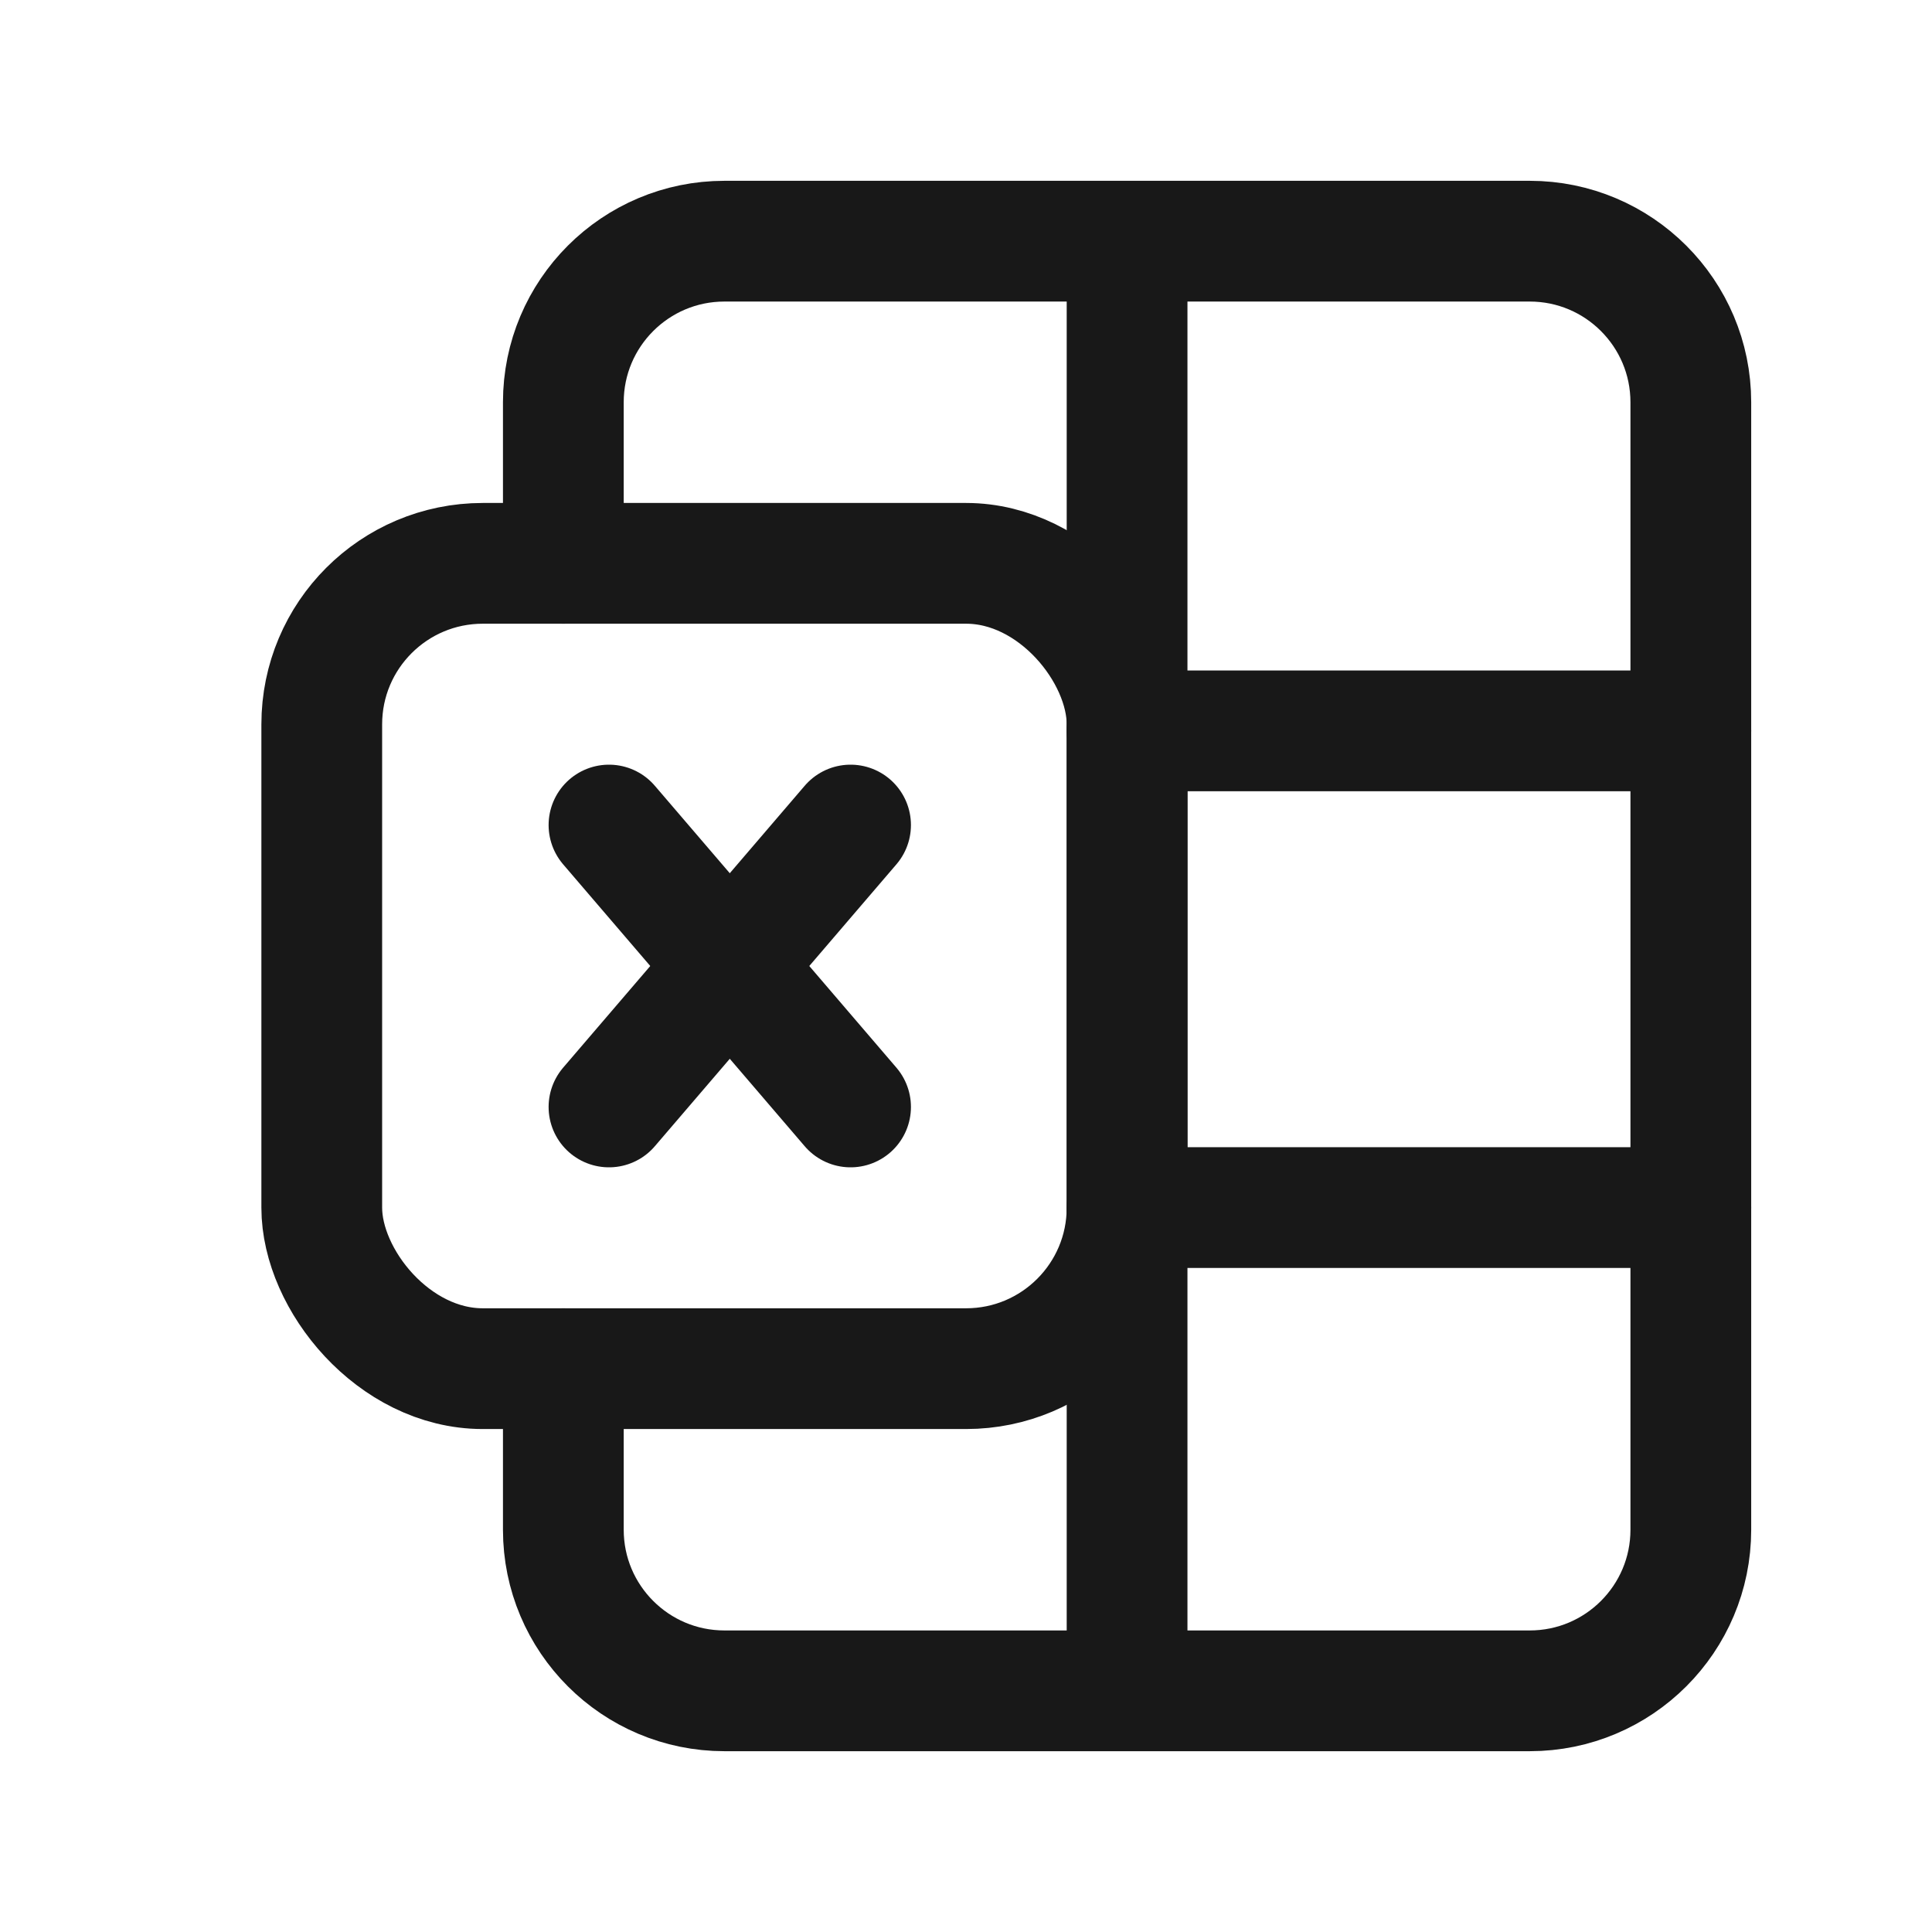 <svg width="24" height="24" viewBox="0 0 24 24" fill="none" xmlns="http://www.w3.org/2000/svg">
<path d="M6.998 6.998V4.997C6.998 3.892 7.894 2.996 8.999 2.996H19.003C20.108 2.996 21.004 3.892 21.004 4.997V19.003C21.004 20.108 20.108 21.004 19.003 21.004H8.999C7.894 21.004 6.998 20.108 6.998 19.003V17.002" stroke="#181818" stroke-width="1.5" stroke-linecap="round" stroke-linejoin="round"/>
<rect x="3.997" y="6.998" width="10.004" height="10.004" rx="2" stroke="#181818" stroke-width="1.5" stroke-linecap="round" stroke-linejoin="round"/>
<path d="M21.004 9.079H14.001" stroke="#181818" stroke-width="1.5" stroke-linecap="round" stroke-linejoin="round"/>
<path d="M21.004 15.001H14.001" stroke="#181818" stroke-width="1.5" stroke-linecap="round" stroke-linejoin="round"/>
<path d="M14.001 2.996V21.004" stroke="#181818" stroke-width="1.5" stroke-linecap="round" stroke-linejoin="round"/>
<path d="M10.566 13.751L7.565 10.249" stroke="#181818" stroke-width="1.5" stroke-linecap="round" stroke-linejoin="round"/>
<path d="M7.565 13.751L10.566 10.249" stroke="#181818" stroke-width="1.5" stroke-linecap="round" stroke-linejoin="round"/>
</svg>

